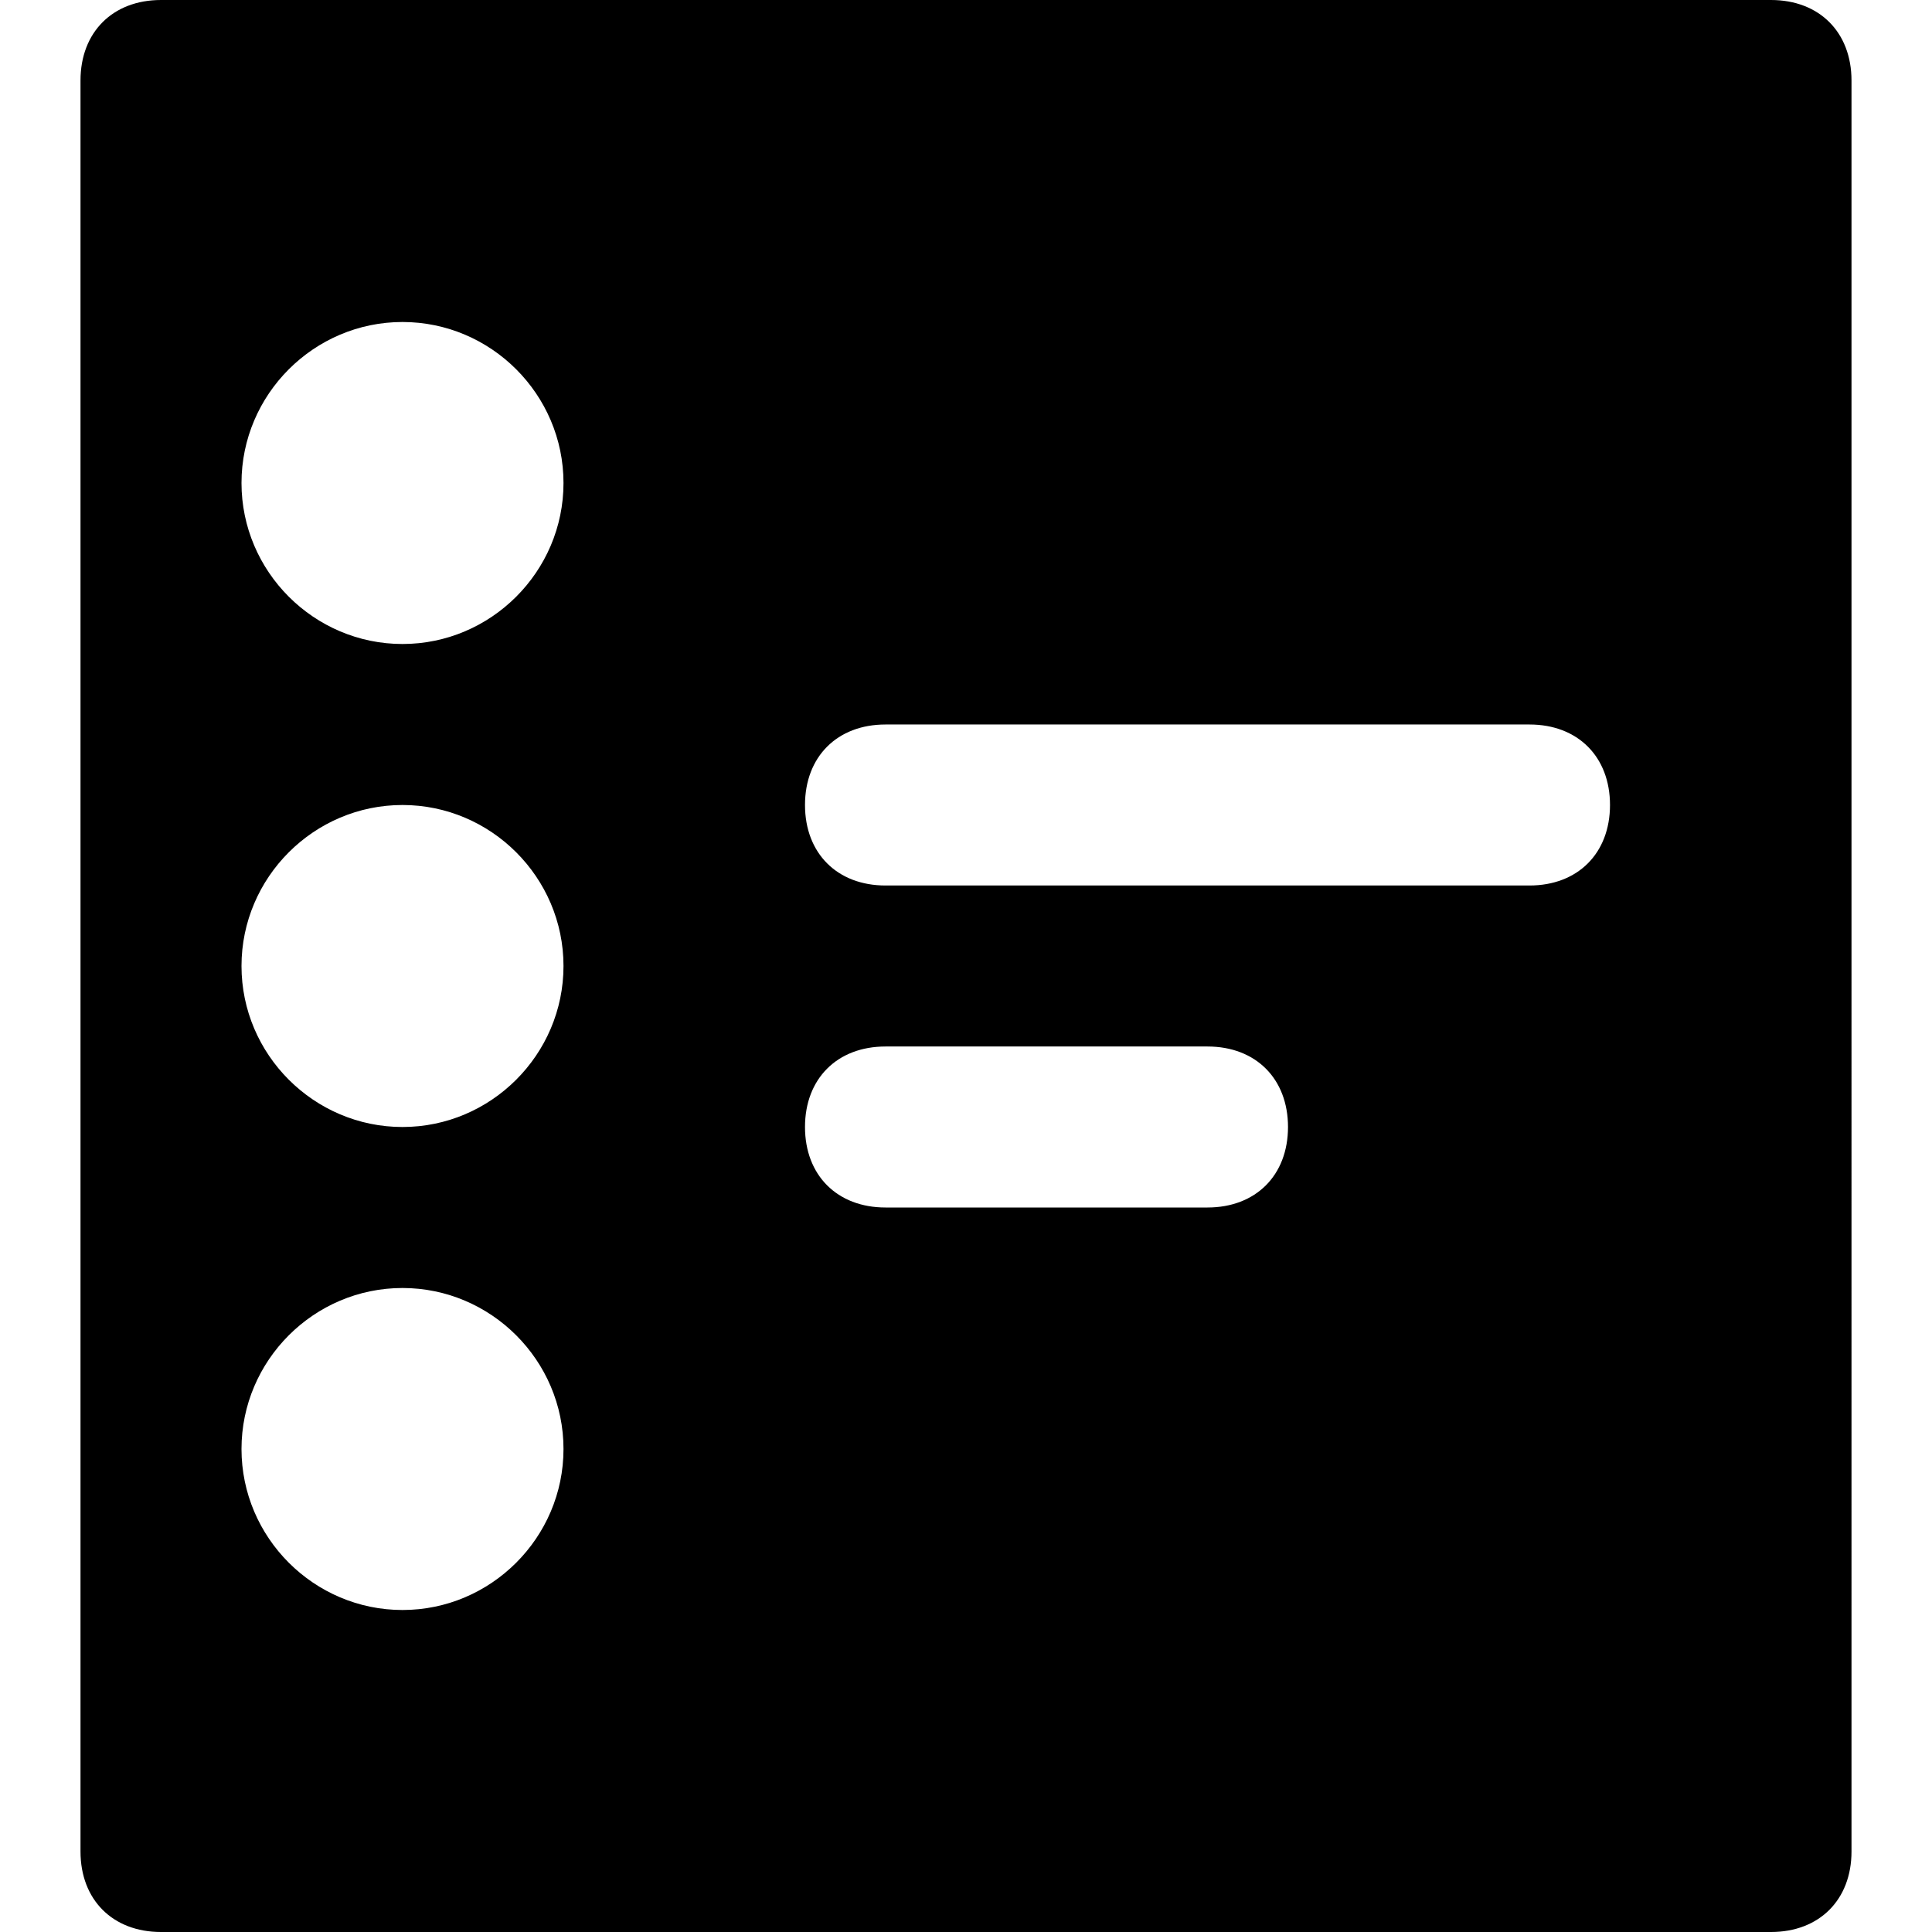 <?xml version="1.0" encoding="utf-8"?>
<!-- Generator: Adobe Illustrator 19.1.0, SVG Export Plug-In . SVG Version: 6.00 Build 0)  -->
<!DOCTYPE svg PUBLIC "-//W3C//DTD SVG 1.1//EN" "http://www.w3.org/Graphics/SVG/1.1/DTD/svg11.dtd">
<svg version="1.1" id="Layer_1" xmlns="http://www.w3.org/2000/svg" xmlns:xlink="http://www.w3.org/1999/xlink" x="0px" y="0px"
	 width="24px" height="24px" viewBox="0 0 24 24" enable-background="new 0 0 24 24" xml:space="preserve">
<path d="M22,0H2C1.4,0,1,0.4,1,1v22c0,0.6,0.4,1,1,1h20c0.6,0,1-0.4,1-1V1C23,0.4,22.6,0,22,0z M5,20c-1.1,0-2-0.9-2-2
	c0-1.1,0.9-2,2-2s2,0.9,2,2C7,19.1,6.1,20,5,20z M5,14c-1.1,0-2-0.9-2-2c0-1.1,0.9-2,2-2s2,0.9,2,2C7,13.1,6.1,14,5,14z M5,8
	C3.9,8,3,7.1,3,6c0-1.1,0.9-2,2-2s2,0.9,2,2C7,7.1,6.1,8,5,8z M15,15h-4c-0.6,0-1-0.4-1-1s0.4-1,1-1h4c0.6,0,1,0.4,1,1
	S15.6,15,15,15z M19,11h-8c-0.6,0-1-0.4-1-1s0.4-1,1-1h8c0.6,0,1,0.4,1,1S19.6,11,19,11z"/>
</svg>

